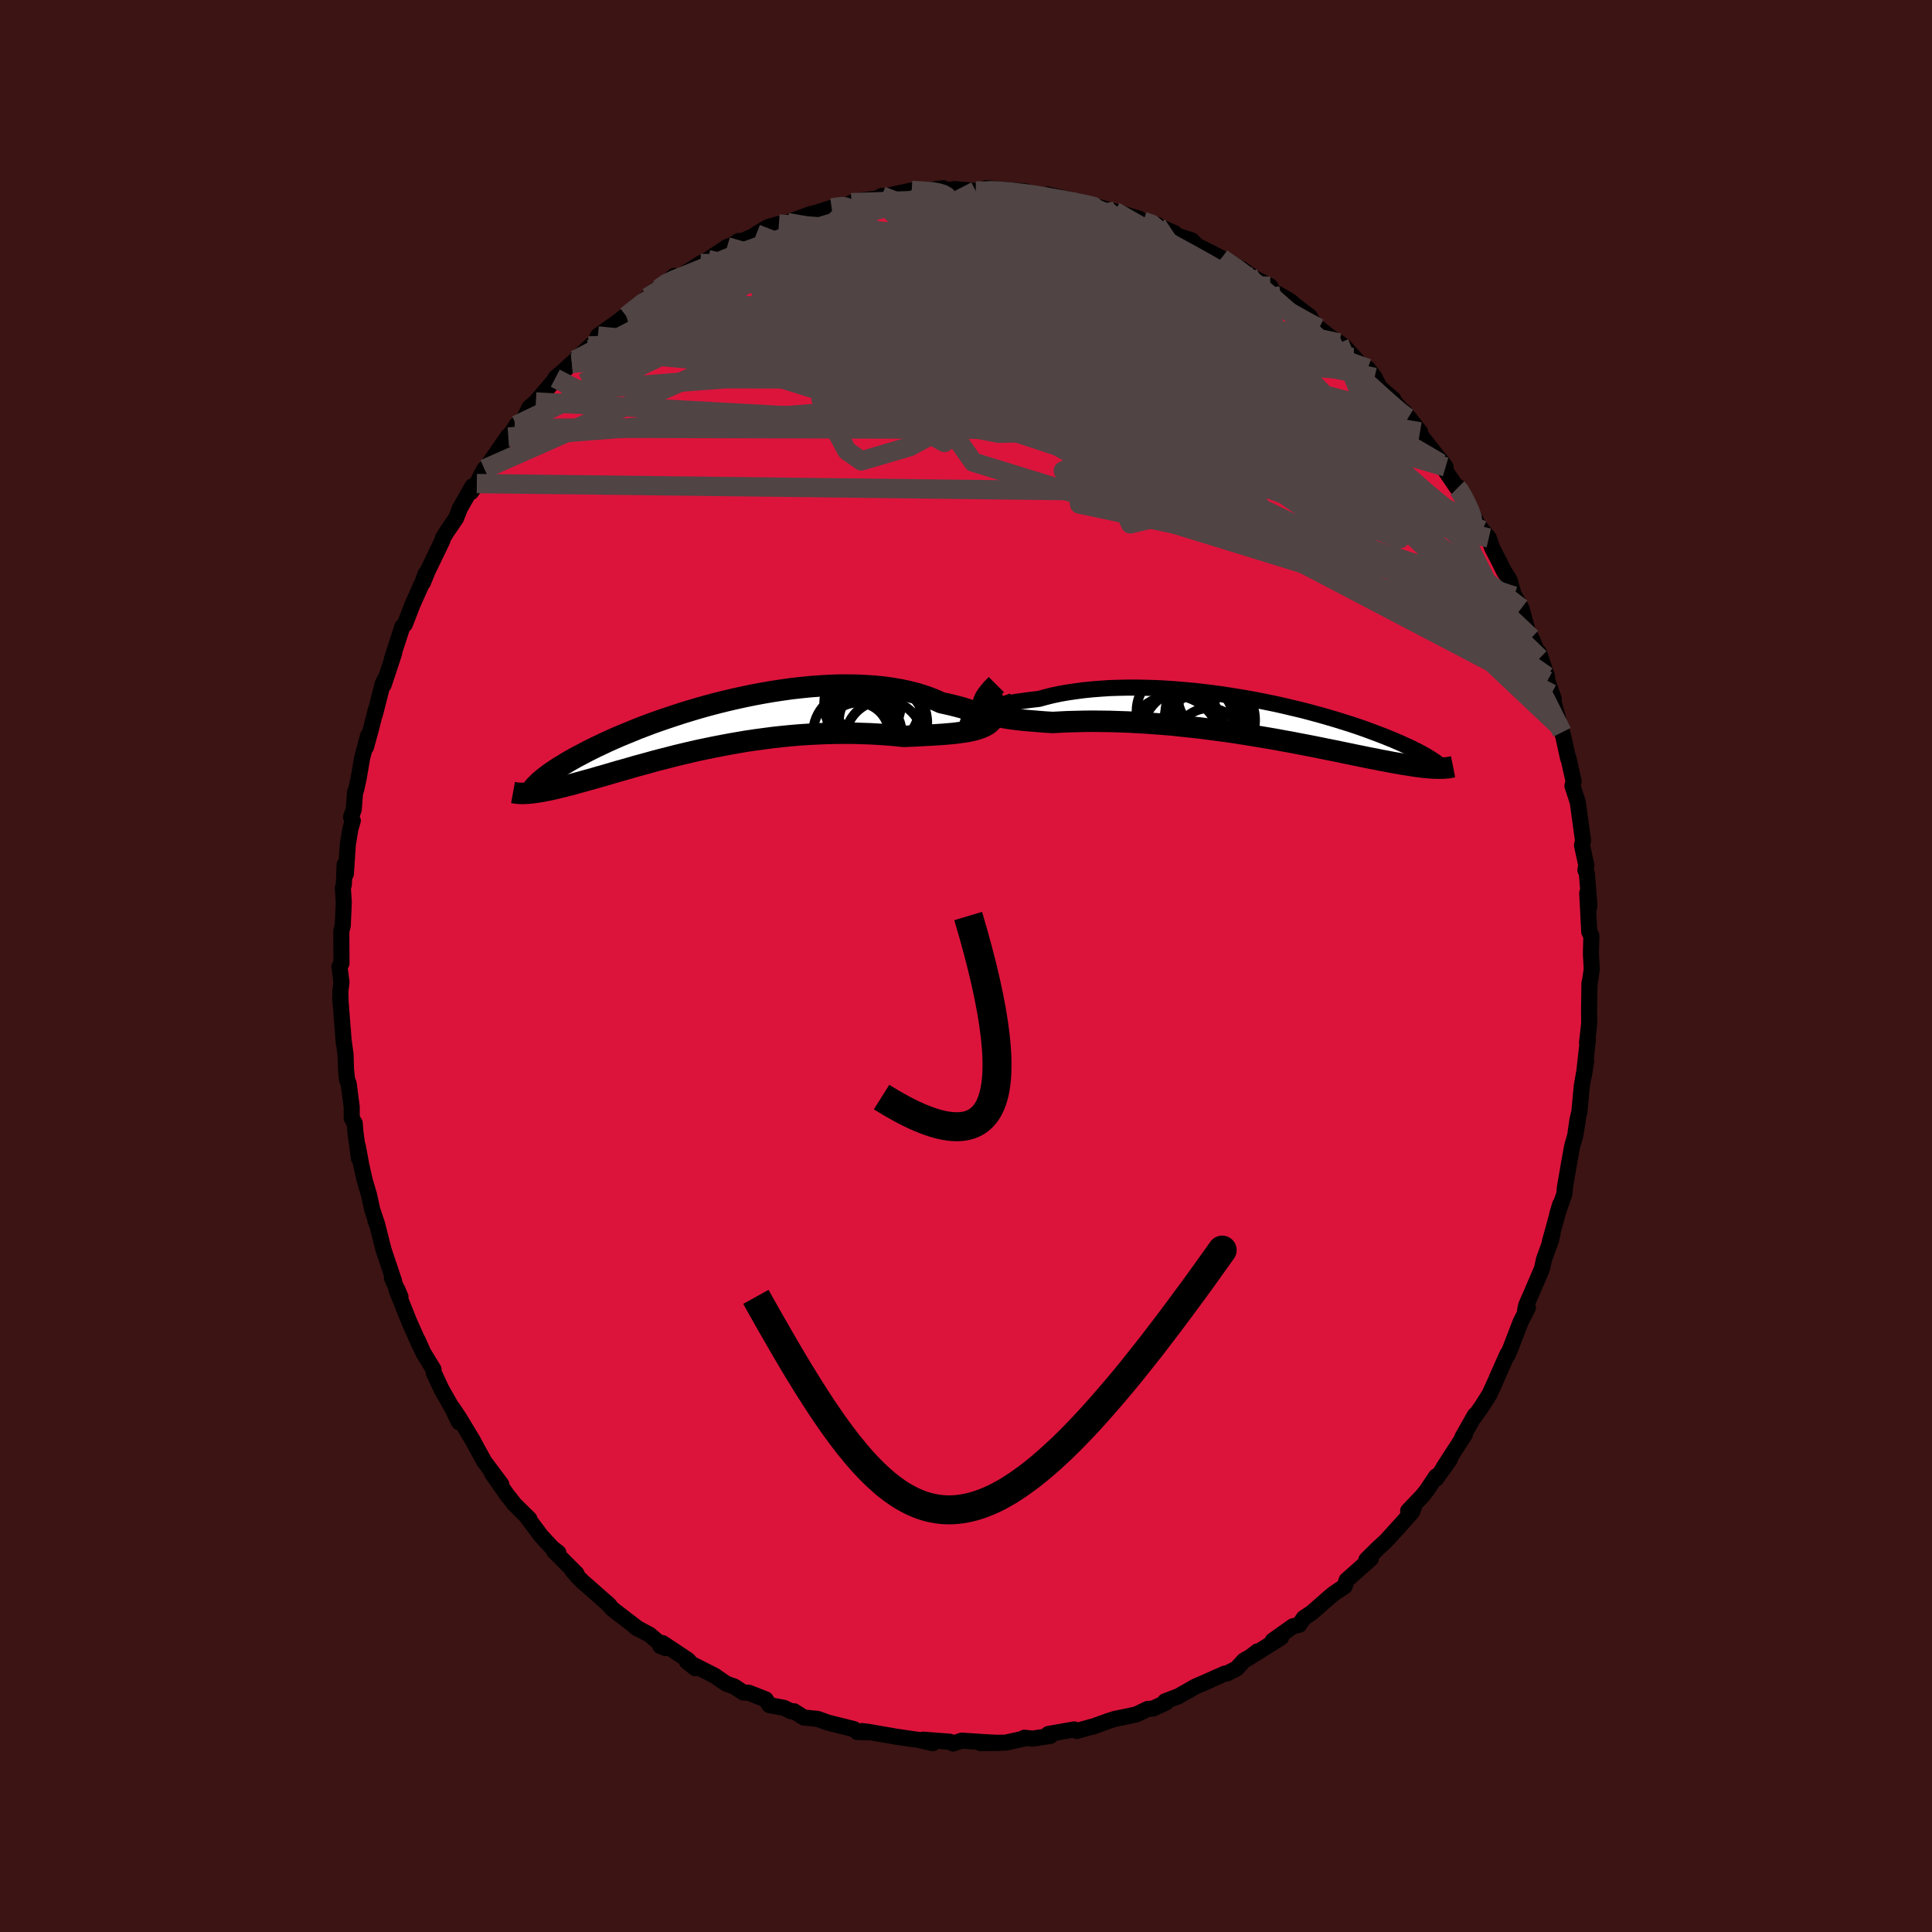 
  <svg viewBox="-100 -100 200 200" xmlns="http://www.w3.org/2000/svg" width="500" height="500" id="face-svg">
    <defs>
      <clipPath id="leftEyeClipPath">
        <polyline points="29.03,-0.59 29,-0.67 28.92,-0.77 28.8,-0.88 28.62,-1 28.41,-1.13 28.15,-1.26 27.85,-1.4 27.51,-1.53 27.13,-1.67 26.71,-1.81 26.26,-1.95 25.78,-2.08 25.26,-2.21 24.71,-2.34 24.14,-2.46 23.52,-2.74 22.86,-3 22.17,-3.24 21.43,-3.46 20.66,-3.65 19.86,-3.82 19.03,-3.96 18.17,-4.08 17.29,-4.17 16.38,-4.23 15.45,-4.28 14.51,-4.29 13.55,-4.29 12.58,-4.26 11.6,-4.2 10.62,-4.13 9.63,-4.03 8.64,-3.92 7.65,-3.78 6.66,-3.63 5.67,-3.46 4.7,-3.28 3.73,-3.08 2.77,-2.87 1.83,-2.65 0.9,-2.42 -0.01,-2.18 -0.9,-1.93 -1.78,-1.67 -2.63,-1.41 -3.46,-1.14 -4.27,-0.87 -5.06,-0.6 -5.82,-0.33 -6.56,-0.05 -7.27,0.22 -7.95,0.5 -8.61,0.77 -9.24,1.03 -9.85,1.3 -10.43,1.56 -10.98,1.82 -11.51,2.07 -12.02,2.32 -12.5,2.56 -12.95,2.8 -13.39,3.03 -13.8,3.25 -14.19,3.47 -14.57,3.69 -14.92,3.9 -15.25,4.1 -15.57,4.3 -15.87,4.5 -16.15,4.69 -16.41,4.87 -16.65,5.05 -16.88,5.22 -17.09,5.39 -17.29,5.56 -17.47,5.71 -17.63,5.87 -17.78,6.02 -17.92,6.16 -18.83,6.91 -18.65,6.9 -18.46,6.88 -18.26,6.86 -18.05,6.84 -17.83,6.81 -17.61,6.77 -17.37,6.74 -17.11,6.69 -16.85,6.64 -16.58,6.59 -16.3,6.53 -16,6.46 -15.69,6.39 -15.37,6.31 -15.03,6.23 -14.69,6.14 -14.32,6.05 -13.95,5.95 -13.56,5.84 -13.15,5.73 -12.72,5.61 -12.28,5.49 -11.82,5.36 -11.34,5.22 -10.84,5.08 -10.33,4.93 -9.79,4.77 -9.24,4.61 -8.66,4.45 -8.07,4.28 -7.45,4.1 -6.82,3.93 -6.16,3.75 -5.49,3.56 -4.79,3.38 -4.08,3.2 -3.35,3.01 -2.6,2.83 -1.83,2.65 -1.05,2.47 -0.24,2.3 0.58,2.13 1.41,1.97 2.26,1.81 3.12,1.66 3.99,1.51 4.88,1.38 5.77,1.26 6.68,1.14 7.59,1.04 8.51,0.95 9.43,0.87 10.35,0.81 11.28,0.76 12.21,0.72 13.13,0.7 14.06,0.69 14.97,0.69 15.88,0.72 16.78,0.75 17.67,0.8 18.55,0.86 19.41,0.93 20.25,1.02 20.96,0.99 21.65,0.96 22.33,0.92 22.99,0.89 23.62,0.85 24.24,0.81 24.84,0.76 25.41,0.71 25.95,0.64 26.47,0.57 26.95,0.49 27.41,0.39 27.83,0.28 28.21,0.15 28.56,0" />
      </clipPath>
      <clipPath id="rightEyeClipPath">
        <polyline points="-28.67,-1.1 -28.61,-1.13 -28.5,-1.17 -28.34,-1.22 -28.13,-1.28 -27.87,-1.35 -27.57,-1.42 -27.23,-1.5 -26.85,-1.57 -26.43,-1.65 -25.97,-1.74 -25.48,-1.82 -24.96,-1.89 -24.4,-1.97 -23.82,-2.04 -23.21,-2.11 -22.52,-2.3 -21.8,-2.48 -21.04,-2.64 -20.25,-2.78 -19.42,-2.9 -18.58,-3.01 -17.7,-3.1 -16.8,-3.17 -15.89,-3.23 -14.95,-3.26 -14.01,-3.28 -13.05,-3.28 -12.08,-3.26 -11.1,-3.23 -10.12,-3.18 -9.13,-3.11 -8.15,-3.03 -7.16,-2.94 -6.19,-2.83 -5.22,-2.71 -4.25,-2.58 -3.3,-2.43 -2.36,-2.28 -1.43,-2.12 -0.52,-1.95 0.37,-1.77 1.25,-1.59 2.1,-1.4 2.94,-1.2 3.75,-1.01 4.54,-0.81 5.31,-0.6 6.05,-0.4 6.77,-0.19 7.46,0.01 8.13,0.22 8.77,0.42 9.39,0.62 9.98,0.82 10.55,1.02 11.09,1.22 11.6,1.41 12.1,1.6 12.57,1.78 13.01,1.96 13.44,2.13 13.84,2.31 14.22,2.47 14.59,2.64 14.94,2.8 15.27,2.95 15.58,3.11 15.88,3.25 16.16,3.4 16.42,3.54 16.67,3.68 16.9,3.81 17.12,3.94 17.32,4.07 17.51,4.19 17.69,4.31 17.85,4.42 18,4.54 18.14,4.65 18.36,5.06 18.19,5.06 18,5.06 17.81,5.05 17.6,5.05 17.38,5.03 17.15,5.01 16.92,4.99 16.66,4.97 16.4,4.94 16.12,4.9 15.83,4.87 15.53,4.82 15.22,4.77 14.88,4.72 14.54,4.67 14.18,4.6 13.81,4.54 13.41,4.47 13,4.39 12.58,4.31 12.13,4.23 11.67,4.13 11.18,4.04 10.68,3.94 10.15,3.83 9.6,3.72 9.03,3.6 8.44,3.48 7.83,3.35 7.19,3.22 6.53,3.09 5.85,2.95 5.15,2.81 4.43,2.67 3.69,2.53 2.93,2.38 2.14,2.24 1.34,2.09 0.52,1.95 -0.31,1.81 -1.17,1.67 -2.04,1.53 -2.92,1.39 -3.81,1.26 -4.72,1.14 -5.64,1.02 -6.56,0.9 -7.49,0.8 -8.43,0.7 -9.37,0.6 -10.31,0.52 -11.26,0.45 -12.2,0.38 -13.13,0.33 -14.06,0.28 -14.99,0.25 -15.9,0.22 -16.8,0.21 -17.68,0.2 -18.55,0.21 -19.4,0.23 -20.22,0.25 -21.03,0.29 -21.8,0.33 -22.46,0.29 -23.11,0.24 -23.72,0.19 -24.32,0.14 -24.88,0.09 -25.42,0.03 -25.93,-0.03 -26.41,-0.1 -26.86,-0.18 -27.26,-0.26 -27.64,-0.36 -27.97,-0.46 -28.26,-0.58 -28.5,-0.71 -28.7,-0.86" />
      </clipPath>
      <filter id="fuzzy">
        <feTurbulence id="turbulence" baseFrequency="0.05" numOctaves="3" type="noise" result="noise" />
        <feDisplacementMap in="SourceGraphic" in2="noise" scale="2" />
      </filter>
      <linearGradient id="rainbowGradient" x1="0%" y1="0%" x2="100%" y2="0%">
        <stop offset="0%" style="stop-color: rgb(233, 236, 239); stop-opacity: 1" />
        <stop offset="50%" style="stop-color: rgb(255, 99, 71); stop-opacity: 1" />
        <stop offset="100%" style="stop-color: rgb(167, 133, 106); stop-opacity: 1" />
      </linearGradient>
    </defs>
    <rect x="-100" y="-100" width="100%" height="100%" fill="rgb(60, 20, 20)" />
    <polyline id="faceContour" points="64.78,0.33 64.56,1.83 64.54,1.75 64.51,3.96 64.5,4.81 64.52,5.89 64.29,7.94 64.38,7.62 63.96,11.37 64.2,9.83 63.74,12.46 63.5,15.09 63.3,15.92 63.1,17.27 63.32,16.04 63.09,17.46 62.75,18.66 62.44,20.36 61.99,22.98 61.95,23.58 61.2,25.71 61.51,24.68 60.44,28.55 60.72,27.72 60.57,28.35 59.83,30.38 59.62,31.35 58.4,34.19 57.99,35.12 57.88,35.64 58.17,35.37 57.41,36.86 56.37,39.57 56.06,40.29 56.05,40.17 55,42.53 54.86,42.87 54.2,44.32 53.36,45.65 52.63,46.67 52.69,46.48 51.38,48.79 51.64,48.5 49.41,51.96 50.09,51.08 48.65,53.09 48.66,52.84 47.71,54.27 47.24,54.86 45.77,56.4 46.37,55.99 46.18,56.5 45.18,57.64 43.5,59.49 42.56,60.36 41.45,61.46 41.91,61.35 40.73,62.4 39.4,63.58 39.2,64.21 38.08,64.96 37.66,65.31 35.76,66.97 34.97,67.49 34.49,68.2 33.85,68.35 31.76,69.83 32.62,69.51 29.79,71.29 30.18,70.95 29.45,71.51 28.78,71.89 28.01,72.73 27.03,73.23 26.77,73.26 24.55,74.25 23.79,74.57 22,75.59 20.61,76.12 20.7,76.25 19.36,76.87 18.81,76.91 17.65,77.47 16.6,77.7 16.6,77.7 15.41,77.94 14.7,78.17 13.05,78.77 13.02,78.75 11.47,79.19 11.21,79.03 8.53,79.5 8.74,79.7 6.91,79.98 6.04,79.89 6.19,79.94 4.09,80.4 1.49,80.44 3.43,80.43 1.5,80.32 -0.44,80.19 -1.34,80.49 -1.7,80.3 -4.43,80.09 -3.44,80.45 -4.87,80.12 -5.46,80.04 -6.81,79.84 -7.06,79.81 -10.11,79.28 -10.77,79.2 -10.16,79.33 -11.27,79.29 -11.59,79 -14.34,78.31 -15.36,77.94 -16.79,77.8 -17.8,77.15 -18.12,77.15 -18.86,76.79 -20.34,76.52 -20.74,75.92 -22.49,75.23 -23.05,75.21 -23.98,74.59 -24.76,74.32 -25.28,73.98 -26.03,73.46 -28.89,72.01 -28.02,72.69 -28.8,71.83 -31.42,70.09 -31.65,70.39 -31.12,70.61 -32.75,69.23 -34.22,68.44 -33.88,68.65 -36.58,66.58 -37.17,65.93 -36.92,66.17 -38.92,64.4 -39.69,63.73 -40.2,63.21 -40.75,62.59 -40.32,62.91 -42.64,60.58 -42.2,60.73 -42.84,60.24 -43.97,59.01 -45.61,56.83 -45.19,57.26 -46.76,55.7 -47.18,55.15 -47.43,54.86 -49.08,52.5 -48.11,53.65 -49.88,51.28 -50.66,49.86 -51.06,49.11 -52.44,46.82 -53.13,45.78 -52.48,47.23 -53.2,45.75 -54.2,43.99 -54.33,43.75 -55.1,42.1 -55.12,41.77 -56.19,40.01 -56.76,38.73 -56.57,39.22 -57.65,36.79 -58.96,33.51 -58.87,33.47 -58.54,34.25 -59.43,32.29 -59.2,32.64 -60.29,29.39 -60.93,26.86 -61.12,26.4 -60.95,26.76 -61.46,25.25 -61.79,23.73 -62.23,22.24 -62.58,20.71 -62.96,18.64 -62.84,19.93 -63.21,17.17 -63.28,16.27 -63.59,15.77 -63.59,14.61 -63.91,12.16 -64.07,11.77 -64.18,10.72 -64.23,9.17 -64.46,7.45 -64.4,8.06 -64.78,3.25 -64.73,4.02 -64.77,2.62 -64.65,1.69 -64.86,0.07 -64.65,-0.28 -64.67,-3.61 -64.52,-4.16 -64.41,-6.6 -64.51,-8.06 -64.4,-8.45 -64.33,-10.48 -64.2,-9.52 -63.99,-12.6 -63.73,-14.18 -63.48,-15.05 -63.66,-15.42 -63.38,-16.2 -63.24,-18.02 -63.14,-18.21 -62.87,-19.44 -62.51,-21.55 -61.9,-23.84 -62.12,-22.65 -61.61,-24.49 -61.11,-26.47 -61.19,-26.04 -60.38,-29.23 -60.02,-29.93 -60.29,-29.09 -59.21,-32.34 -59.43,-31.79 -58.35,-35.13 -58.09,-35.37 -57.36,-37.26 -57.13,-37.8 -56.25,-39.76 -55.95,-40.58 -56.22,-39.69 -55.73,-40.89 -54.2,-44.06 -54.16,-44.28 -53.74,-44.96 -52.79,-46.36 -52.38,-47.4 -51.1,-49.65 -51.23,-49.07 -50.64,-49.94 -49.85,-51.45 -50.2,-50.81 -47.4,-54.85 -47.38,-54.76 -46.72,-55.69 -46.55,-55.99 -45.77,-56.65 -45.17,-57.84 -44.53,-58.39 -43.66,-59.4 -42.12,-61.21 -42.52,-60.85 -42.15,-61.14 -40.8,-62.39 -39.13,-63.81 -40.44,-62.74 -38.28,-64.74 -38.11,-65.22 -36.12,-66.64 -34.41,-67.97 -35.17,-67.28 -32.95,-69.21 -32.39,-69.77 -31.8,-70.1 -30.98,-70.76 -30.21,-71.43 -30.41,-70.81 -29.27,-71.59 -27.47,-72.73 -26.71,-73.12 -24.72,-74.44 -24.2,-74.64 -23.54,-75.05 -23.63,-74.84 -21.96,-75.57 -21.7,-75.78 -20.5,-76.49 -19.37,-76.81 -18.5,-76.96 -16.03,-77.86 -16.92,-77.47 -15.56,-77.96 -13.91,-78.48 -13.52,-78.49 -11.82,-78.92 -11.87,-79.02 -10.74,-79.26 -9.18,-79.45 -8.72,-79.72 -8.18,-79.73 -5.62,-80.28 -3.85,-80.21 -5.33,-80.12 -2.37,-80.52 -2.57,-80.21 -1.18,-80.43 1.01,-80.23 2.67,-80.13 1.66,-80.38 2.13,-80.52 4.53,-80.32 6.19,-80.18 6.47,-80.04 6.29,-80.1 8.05,-79.69 8.4,-79.87 10.6,-79.36 11.61,-78.95 12.76,-78.75 13.27,-78.58 12.95,-78.79 14.4,-78.37 15.39,-78.12 17.94,-77.35 18.34,-77.09 19.77,-76.72 19.74,-76.66 21.6,-75.86 21.73,-75.64 23.36,-75.12 24.2,-74.29 24.31,-74.37 26.45,-73.28 25.72,-73.62 28.57,-72.13 29.22,-71.67 30.55,-70.73 29.6,-71.33 31.48,-70.37 31.8,-69.82 32.62,-69.39 33.7,-68.72 33.19,-69.06 35.57,-67.25 36.1,-66.37 37.6,-65.18 38.64,-64.5 39.15,-64.13 40.17,-63.01 41.51,-61.56 41.59,-61.86 42.3,-60.93 42.82,-59.88 44.24,-58.68 43.82,-59 45.65,-56.92 45.38,-57.37 47.01,-55.27 47,-55.3 47.01,-55.01 49.65,-51.66 49.08,-52.42 49.11,-52.03 50.86,-49.46 50.89,-49.63 51.51,-48.75 52.3,-47.15 52.94,-45.76 53.44,-45.11 54.12,-44.31 54.45,-43.31 55.18,-41.9 55.69,-40.87 56.26,-39.98 56.74,-38.29 56.58,-38.64 57.5,-37.04 58.2,-34.46 58.53,-33.97 59.4,-31.87 59.3,-32.48 60.14,-30 60.18,-29.52 60.84,-27.67 60.6,-28.18 61.53,-24.71 61.71,-24.2 61.84,-23.73 62.33,-21.49 62.35,-21.57 62.9,-19.12 62.78,-18.64 63.28,-17.12 63.35,-16.82 63.78,-13.67 63.88,-12.99 63.77,-12.49 64.22,-10.42 64.12,-9.93 64.27,-9.63 64.53,-6.34 64.51,-6.08 64.31,-7.55 64.52,-3.54 64.74,-3.12 64.69,-1.25 64.78,0.33 64.56,1.83" fill="rgb(220, 20, 60)" stroke="black" stroke-width="1.667" stroke-linejoin="round" filter="url(#fuzzy)" />
    <g transform="translate(30.77 -25.54)">
      <polyline id="rightCountour" points="-28.67,-1.1 -28.61,-1.13 -28.5,-1.17 -28.34,-1.22 -28.13,-1.28 -27.87,-1.35 -27.57,-1.42 -27.23,-1.5 -26.85,-1.57 -26.43,-1.65 -25.97,-1.74 -25.48,-1.82 -24.96,-1.89 -24.4,-1.97 -23.82,-2.04 -23.21,-2.11 -22.52,-2.3 -21.8,-2.48 -21.04,-2.64 -20.25,-2.78 -19.42,-2.9 -18.58,-3.01 -17.7,-3.1 -16.8,-3.17 -15.89,-3.23 -14.95,-3.26 -14.01,-3.28 -13.05,-3.28 -12.08,-3.26 -11.1,-3.23 -10.12,-3.18 -9.13,-3.11 -8.15,-3.03 -7.16,-2.94 -6.19,-2.83 -5.22,-2.71 -4.25,-2.58 -3.3,-2.43 -2.36,-2.28 -1.43,-2.12 -0.52,-1.95 0.37,-1.77 1.25,-1.59 2.1,-1.4 2.94,-1.2 3.75,-1.01 4.54,-0.81 5.31,-0.6 6.05,-0.4 6.77,-0.19 7.46,0.01 8.13,0.22 8.77,0.42 9.39,0.62 9.98,0.82 10.55,1.02 11.09,1.22 11.6,1.41 12.1,1.6 12.57,1.78 13.01,1.96 13.44,2.13 13.84,2.31 14.22,2.47 14.59,2.64 14.94,2.8 15.27,2.95 15.58,3.11 15.88,3.25 16.16,3.4 16.42,3.54 16.67,3.68 16.9,3.81 17.12,3.94 17.32,4.07 17.51,4.19 17.69,4.31 17.85,4.42 18,4.54 18.14,4.65 18.36,5.06 18.19,5.06 18,5.06 17.81,5.05 17.6,5.05 17.38,5.03 17.15,5.01 16.92,4.99 16.66,4.97 16.4,4.94 16.12,4.9 15.83,4.87 15.53,4.82 15.22,4.77 14.88,4.72 14.54,4.67 14.18,4.6 13.81,4.54 13.41,4.47 13,4.39 12.58,4.31 12.13,4.23 11.67,4.13 11.18,4.04 10.68,3.94 10.15,3.83 9.6,3.72 9.03,3.6 8.44,3.48 7.83,3.35 7.19,3.22 6.53,3.09 5.85,2.95 5.15,2.81 4.43,2.67 3.69,2.53 2.93,2.38 2.14,2.24 1.34,2.09 0.52,1.95 -0.31,1.81 -1.17,1.67 -2.04,1.53 -2.92,1.39 -3.81,1.26 -4.72,1.14 -5.64,1.02 -6.56,0.9 -7.49,0.8 -8.43,0.7 -9.37,0.6 -10.31,0.52 -11.26,0.45 -12.2,0.38 -13.13,0.33 -14.06,0.28 -14.99,0.25 -15.9,0.22 -16.8,0.21 -17.68,0.2 -18.55,0.21 -19.4,0.23 -20.22,0.25 -21.03,0.29 -21.8,0.33 -22.46,0.29 -23.11,0.24 -23.72,0.19 -24.32,0.14 -24.88,0.09 -25.42,0.03 -25.93,-0.03 -26.41,-0.1 -26.86,-0.18 -27.26,-0.26 -27.64,-0.36 -27.97,-0.46 -28.26,-0.58 -28.5,-0.71 -28.7,-0.86" fill="white" stroke="white" stroke-width="0" stroke-linejoin="round" filter="url(#fuzzy)" />
    </g>
    <g transform="translate(-26.69 -24.79)">
      <polyline id="leftCountour" points="29.03,-0.59 29,-0.67 28.92,-0.77 28.8,-0.88 28.62,-1 28.41,-1.13 28.15,-1.26 27.85,-1.4 27.51,-1.53 27.13,-1.67 26.71,-1.81 26.26,-1.95 25.78,-2.08 25.26,-2.21 24.71,-2.34 24.14,-2.46 23.52,-2.74 22.86,-3 22.17,-3.24 21.43,-3.46 20.66,-3.65 19.86,-3.82 19.03,-3.96 18.17,-4.08 17.29,-4.17 16.38,-4.23 15.45,-4.28 14.51,-4.29 13.55,-4.29 12.58,-4.26 11.6,-4.2 10.62,-4.13 9.63,-4.03 8.64,-3.92 7.65,-3.78 6.66,-3.63 5.67,-3.46 4.7,-3.28 3.73,-3.08 2.77,-2.87 1.83,-2.65 0.9,-2.42 -0.01,-2.18 -0.9,-1.93 -1.78,-1.67 -2.63,-1.41 -3.46,-1.14 -4.27,-0.87 -5.06,-0.6 -5.82,-0.33 -6.56,-0.05 -7.27,0.22 -7.95,0.5 -8.61,0.77 -9.24,1.03 -9.85,1.3 -10.43,1.56 -10.98,1.82 -11.51,2.07 -12.02,2.32 -12.5,2.56 -12.95,2.8 -13.39,3.03 -13.8,3.25 -14.19,3.47 -14.57,3.69 -14.92,3.9 -15.25,4.1 -15.57,4.3 -15.87,4.5 -16.15,4.69 -16.41,4.87 -16.65,5.05 -16.88,5.22 -17.09,5.39 -17.29,5.56 -17.47,5.71 -17.63,5.87 -17.78,6.02 -17.92,6.16 -18.83,6.91 -18.65,6.9 -18.46,6.88 -18.26,6.86 -18.05,6.84 -17.83,6.81 -17.61,6.77 -17.37,6.74 -17.11,6.69 -16.85,6.64 -16.58,6.59 -16.3,6.53 -16,6.46 -15.69,6.39 -15.37,6.31 -15.03,6.23 -14.69,6.14 -14.32,6.05 -13.95,5.95 -13.56,5.84 -13.15,5.73 -12.72,5.61 -12.28,5.49 -11.82,5.36 -11.34,5.22 -10.84,5.08 -10.33,4.93 -9.79,4.77 -9.24,4.61 -8.66,4.45 -8.07,4.28 -7.45,4.1 -6.82,3.93 -6.16,3.75 -5.49,3.56 -4.79,3.38 -4.08,3.2 -3.35,3.01 -2.6,2.83 -1.83,2.65 -1.05,2.47 -0.24,2.3 0.58,2.13 1.41,1.97 2.26,1.81 3.12,1.66 3.99,1.51 4.88,1.38 5.77,1.26 6.68,1.14 7.59,1.04 8.51,0.95 9.43,0.87 10.35,0.81 11.28,0.76 12.21,0.72 13.13,0.7 14.06,0.69 14.97,0.69 15.88,0.72 16.78,0.75 17.67,0.8 18.55,0.86 19.41,0.93 20.25,1.02 20.96,0.99 21.65,0.96 22.33,0.92 22.99,0.89 23.62,0.85 24.24,0.81 24.84,0.76 25.41,0.71 25.95,0.64 26.47,0.57 26.95,0.49 27.41,0.39 27.83,0.28 28.21,0.15 28.56,0" fill="white" stroke="white" stroke-width="0" stroke-linejoin="round" filter="url(#fuzzy)" />
    </g>
    <g transform="translate(30.77 -25.54)">
      <polyline id="rightUpper" points="-25.94,-1.88 -26.51,-1.68 -27.02,-1.51 -27.45,-1.38 -27.82,-1.27 -28.11,-1.19 -28.35,-1.14 -28.52,-1.1 -28.63,-1.08 -28.68,-1.09 -28.67,-1.1 -28.61,-1.13 -28.5,-1.17 -28.34,-1.22 -28.13,-1.28 -27.87,-1.35 -27.57,-1.42 -27.23,-1.5 -26.85,-1.57 -26.43,-1.65 -25.97,-1.74 -25.48,-1.82 -24.96,-1.89 -24.4,-1.97 -23.82,-2.04 -23.21,-2.11 -22.52,-2.3 -21.8,-2.48 -21.04,-2.64 -20.25,-2.78 -19.42,-2.9 -18.58,-3.01 -17.7,-3.1 -16.8,-3.17 -15.89,-3.23 -14.95,-3.26 -14.01,-3.28 -13.05,-3.28 -12.08,-3.26 -11.1,-3.23 -10.12,-3.18 -9.13,-3.11 -8.15,-3.03 -7.16,-2.94 -6.19,-2.83 -5.22,-2.71 -4.25,-2.58 -3.3,-2.43 -2.36,-2.28 -1.43,-2.12 -0.52,-1.95 0.37,-1.77 1.25,-1.59 2.1,-1.4 2.94,-1.2 3.75,-1.01 4.54,-0.81 5.31,-0.6 6.05,-0.4 6.77,-0.19 7.46,0.01 8.13,0.22 8.77,0.42 9.39,0.62 9.98,0.82 10.55,1.02 11.09,1.22 11.6,1.41 12.1,1.6 12.57,1.78 13.01,1.96 13.44,2.13 13.84,2.31 14.22,2.47 14.59,2.64 14.94,2.8 15.27,2.95 15.58,3.11 15.88,3.25 16.16,3.4 16.42,3.54 16.67,3.68 16.9,3.81 17.12,3.94 17.32,4.07 17.51,4.19 17.69,4.31 17.85,4.42 18,4.54 18.14,4.65 18.27,4.75 18.38,4.86 18.49,4.96 18.58,5.05 18.67,5.15 18.74,5.24 18.81,5.33 18.87,5.42 18.92,5.5 18.96,5.59" fill="none" stroke="black" stroke-width="1.667" stroke-linejoin="round" filter="url(#fuzzy)" />
      <polyline id="rightLower" points="-27.63,-3.59 -28.03,-3.19 -28.35,-2.81 -28.61,-2.48 -28.8,-2.17 -28.92,-1.89 -28.99,-1.64 -29,-1.41 -28.95,-1.21 -28.85,-1.03 -28.7,-0.86 -28.5,-0.71 -28.26,-0.58 -27.97,-0.46 -27.64,-0.36 -27.26,-0.26 -26.86,-0.18 -26.41,-0.1 -25.93,-0.03 -25.42,0.03 -24.88,0.09 -24.32,0.14 -23.72,0.19 -23.11,0.24 -22.46,0.29 -21.8,0.33 -21.03,0.29 -20.22,0.25 -19.4,0.23 -18.55,0.21 -17.68,0.2 -16.8,0.21 -15.9,0.22 -14.99,0.25 -14.06,0.28 -13.13,0.33 -12.2,0.38 -11.26,0.45 -10.31,0.52 -9.37,0.6 -8.43,0.7 -7.49,0.8 -6.56,0.9 -5.64,1.02 -4.72,1.14 -3.81,1.26 -2.92,1.39 -2.04,1.53 -1.17,1.67 -0.31,1.81 0.52,1.95 1.34,2.09 2.14,2.24 2.93,2.38 3.69,2.53 4.43,2.67 5.15,2.81 5.85,2.95 6.53,3.09 7.19,3.22 7.83,3.35 8.44,3.48 9.03,3.6 9.6,3.72 10.15,3.83 10.68,3.94 11.18,4.04 11.67,4.13 12.13,4.23 12.58,4.31 13,4.39 13.41,4.47 13.81,4.54 14.18,4.6 14.54,4.67 14.88,4.72 15.22,4.77 15.53,4.82 15.83,4.87 16.12,4.9 16.4,4.94 16.66,4.97 16.92,4.99 17.15,5.01 17.38,5.03 17.6,5.05 17.81,5.05 18,5.06 18.19,5.06 18.36,5.06 18.53,5.06 18.68,5.05 18.83,5.04 18.97,5.03 19.1,5.02 19.23,5 19.34,4.98 19.45,4.96 19.55,4.93 19.65,4.91" fill="none" stroke="black" stroke-width="2.222" stroke-linejoin="round" filter="url(#fuzzy)" />
      <circle r="4.49" cx="-5.822" cy="1.529" stroke="black" fill="none" stroke-width="1.0" filter="url(#fuzzy)" clip-path="url(#rightEyeClipPath)" /><circle r="4.09" cx="-9.027" cy="-0.866" stroke="black" fill="none" stroke-width="1.0" filter="url(#fuzzy)" clip-path="url(#rightEyeClipPath)" /><circle r="3.438" cx="-5.797" cy="-1.671" stroke="black" fill="none" stroke-width="1.0" filter="url(#fuzzy)" clip-path="url(#rightEyeClipPath)" /><circle r="3.188" cx="-6.352" cy="-0.231" stroke="black" fill="none" stroke-width="1.0" filter="url(#fuzzy)" clip-path="url(#rightEyeClipPath)" /><circle r="4.21" cx="-8.237" cy="1.289" stroke="black" fill="none" stroke-width="1.0" filter="url(#fuzzy)" clip-path="url(#rightEyeClipPath)" /><circle r="3.774" cx="-5.057" cy="-2.331" stroke="black" fill="none" stroke-width="1.0" filter="url(#fuzzy)" clip-path="url(#rightEyeClipPath)" /><circle r="4.852" cx="-9.312" cy="2.389" stroke="black" fill="none" stroke-width="1.0" filter="url(#fuzzy)" clip-path="url(#rightEyeClipPath)" /><circle r="3.946" cx="-6.197" cy="-0.661" stroke="black" fill="none" stroke-width="1.0" filter="url(#fuzzy)" clip-path="url(#rightEyeClipPath)" /><circle r="4.688" cx="-5.532" cy="0.079" stroke="black" fill="none" stroke-width="1.0" filter="url(#fuzzy)" clip-path="url(#rightEyeClipPath)" /><circle r="3.454" cx="-5.627" cy="2.304" stroke="black" fill="none" stroke-width="1.0" filter="url(#fuzzy)" clip-path="url(#rightEyeClipPath)" />
      </g>
    <g transform="translate(-26.69 -24.79)">
      <polyline id="leftUpper" points="26.24,-1.09 26.8,-0.89 27.28,-0.72 27.71,-0.6 28.07,-0.52 28.37,-0.46 28.62,-0.44 28.8,-0.45 28.93,-0.47 29.01,-0.52 29.03,-0.59 29,-0.67 28.92,-0.77 28.8,-0.88 28.62,-1 28.41,-1.13 28.15,-1.26 27.85,-1.4 27.51,-1.53 27.13,-1.67 26.71,-1.81 26.26,-1.95 25.78,-2.08 25.26,-2.21 24.71,-2.34 24.14,-2.46 23.52,-2.74 22.86,-3 22.17,-3.24 21.43,-3.46 20.66,-3.65 19.86,-3.82 19.03,-3.96 18.17,-4.08 17.29,-4.17 16.38,-4.23 15.45,-4.28 14.51,-4.29 13.55,-4.29 12.58,-4.26 11.6,-4.2 10.62,-4.13 9.63,-4.03 8.64,-3.92 7.65,-3.78 6.66,-3.63 5.67,-3.46 4.7,-3.28 3.73,-3.08 2.77,-2.87 1.83,-2.65 0.9,-2.42 -0.01,-2.18 -0.9,-1.93 -1.78,-1.67 -2.63,-1.41 -3.46,-1.14 -4.27,-0.87 -5.06,-0.6 -5.82,-0.33 -6.56,-0.05 -7.27,0.22 -7.95,0.5 -8.61,0.77 -9.24,1.03 -9.85,1.3 -10.43,1.56 -10.98,1.82 -11.51,2.07 -12.02,2.32 -12.5,2.56 -12.95,2.8 -13.39,3.03 -13.8,3.25 -14.19,3.47 -14.57,3.69 -14.92,3.9 -15.25,4.1 -15.57,4.3 -15.87,4.5 -16.15,4.69 -16.41,4.87 -16.65,5.05 -16.88,5.22 -17.09,5.39 -17.29,5.56 -17.47,5.71 -17.63,5.87 -17.78,6.02 -17.92,6.16 -18.04,6.3 -18.15,6.44 -18.25,6.57 -18.34,6.7 -18.41,6.83 -18.48,6.95 -18.53,7.06 -18.57,7.18 -18.61,7.29 -18.63,7.39" fill="none" stroke="black" stroke-width="2.222" stroke-linejoin="round" filter="url(#fuzzy)" />
      <polyline id="leftLower" points="29.4,-2.98 29.57,-2.52 29.67,-2.1 29.71,-1.73 29.7,-1.39 29.63,-1.08 29.51,-0.81 29.34,-0.57 29.12,-0.35 28.86,-0.16 28.56,0 28.21,0.15 27.83,0.28 27.41,0.39 26.95,0.49 26.47,0.57 25.95,0.64 25.41,0.71 24.84,0.76 24.24,0.81 23.62,0.85 22.99,0.89 22.33,0.92 21.65,0.96 20.96,0.99 20.25,1.02 19.41,0.93 18.55,0.86 17.67,0.8 16.78,0.75 15.88,0.72 14.97,0.69 14.06,0.69 13.13,0.7 12.21,0.72 11.28,0.76 10.35,0.81 9.43,0.87 8.51,0.95 7.59,1.04 6.68,1.14 5.77,1.26 4.88,1.38 3.99,1.51 3.12,1.66 2.26,1.81 1.41,1.97 0.58,2.13 -0.24,2.3 -1.05,2.47 -1.83,2.65 -2.6,2.83 -3.35,3.01 -4.08,3.2 -4.79,3.38 -5.49,3.56 -6.16,3.75 -6.82,3.93 -7.45,4.1 -8.07,4.28 -8.66,4.45 -9.24,4.61 -9.79,4.77 -10.33,4.93 -10.84,5.08 -11.34,5.22 -11.82,5.36 -12.28,5.49 -12.72,5.61 -13.15,5.73 -13.56,5.84 -13.95,5.95 -14.32,6.05 -14.69,6.14 -15.03,6.23 -15.37,6.31 -15.69,6.39 -16,6.46 -16.3,6.53 -16.58,6.59 -16.85,6.64 -17.11,6.69 -17.37,6.74 -17.61,6.77 -17.83,6.81 -18.05,6.84 -18.26,6.86 -18.46,6.88 -18.65,6.9 -18.83,6.91 -19,6.92 -19.17,6.92 -19.32,6.92 -19.47,6.92 -19.61,6.91 -19.74,6.9 -19.87,6.89 -19.98,6.87 -20.09,6.85 -20.2,6.83" fill="none" stroke="black" stroke-width="2.222" stroke-linejoin="round" filter="url(#fuzzy)" />
      <circle r="3.934" cx="16.117" cy="0.784" stroke="black" fill="none" stroke-width="1.0" filter="url(#fuzzy)" clip-path="url(#leftEyeClipPath)" /><circle r="4.968" cx="16.977" cy="-2.381" stroke="black" fill="none" stroke-width="1.0" filter="url(#fuzzy)" clip-path="url(#leftEyeClipPath)" /><circle r="3.268" cx="15.457" cy="0.794" stroke="black" fill="none" stroke-width="1.0" filter="url(#fuzzy)" clip-path="url(#leftEyeClipPath)" /><circle r="4.978" cx="17.552" cy="0.329" stroke="black" fill="none" stroke-width="1.0" filter="url(#fuzzy)" clip-path="url(#leftEyeClipPath)" /><circle r="4.238" cx="15.092" cy="0.709" stroke="black" fill="none" stroke-width="1.0" filter="url(#fuzzy)" clip-path="url(#leftEyeClipPath)" /><circle r="4.382" cx="17.822" cy="-0.696" stroke="black" fill="none" stroke-width="1.0" filter="url(#fuzzy)" clip-path="url(#leftEyeClipPath)" /><circle r="4.58" cx="18.102" cy="-0.391" stroke="black" fill="none" stroke-width="1.0" filter="url(#fuzzy)" clip-path="url(#leftEyeClipPath)" /><circle r="3.496" cx="15.942" cy="-0.666" stroke="black" fill="none" stroke-width="1.0" filter="url(#fuzzy)" clip-path="url(#leftEyeClipPath)" /><circle r="3.342" cx="16.587" cy="-2.106" stroke="black" fill="none" stroke-width="1.0" filter="url(#fuzzy)" clip-path="url(#leftEyeClipPath)" /><circle r="4.04" cx="18.212" cy="1.339" stroke="black" fill="none" stroke-width="1.0" filter="url(#fuzzy)" clip-path="url(#leftEyeClipPath)" />
    </g>
    <g id="hairs">
      <polyline points="26.45,-73.28 26.84,-72.99 28.13,-72.11 29.5,-71.08 30.81,-70.02 32.09,-68.92 33.41,-67.76 34.78,-66.54 36.18,-65.28 37.61,-63.98 39.04,-62.67 40.45,-61.37 41.81,-60.11 43.05,-58.98 44.1,-58.05 44.9,-57.37 45.46,-56.93 45.77,-56.74" fill="none" stroke="rgb(80, 68, 68)" stroke-width="2" stroke-linejoin="round" filter="url(#fuzzy)" /><polyline points="26.45,-73.28 26.65,-73.09 27.36,-72.51 27.76,-71.95 27.71,-71.51 27.26,-71.14 26.47,-70.81 25.35,-70.47 23.88,-70.1 22.05,-69.7 19.85,-69.26 17.28,-68.79 14.3,-68.32 10.89,-67.89 6.99,-67.52 2.55,-67.2 -2.47,-66.92 -8.11,-66.66 -14.4,-66.43 -21.35,-66.21 -29.14,-65.89" fill="none" stroke="rgb(80, 68, 68)" stroke-width="2" stroke-linejoin="round" filter="url(#fuzzy)" /><polyline points="-31.8,-70.1 -31,-70.66 -30.15,-71.06 -29.07,-71.49 -27.69,-72.05 -26.08,-72.72 -24.35,-73.42 -22.6,-74.09 -20.88,-74.71 -19.22,-75.27 -17.59,-75.78 -15.97,-76.28 -14.35,-76.77 -12.73,-77.25 -11.14,-77.71 -9.62,-78.15 -8.21,-78.54 -6.94,-78.89 -5.82,-79.2 -4.88,-79.47 -4.2,-79.7 -3.83,-79.91 -3.78,-80.09 -4.07,-80.2" fill="none" stroke="rgb(80, 68, 68)" stroke-width="2" stroke-linejoin="round" filter="url(#fuzzy)" /><polyline points="-13.91,-78.48 -13.33,-78.56 -12.79,-78.62 -12.47,-78.57 -12.4,-78.36 -12.6,-77.98 -13.1,-77.4 -13.93,-76.63 -15.18,-75.62 -16.91,-74.37 -19.19,-72.85 -22.03,-71.05 -25.44,-68.93 -29.47,-66.46 -34.16,-63.59 -39.58,-60.35" fill="none" stroke="rgb(80, 68, 68)" stroke-width="2" stroke-linejoin="round" filter="url(#fuzzy)" /><polyline points="-32.95,-69.21 -32.2,-69.69 -31.01,-70.13 -29.45,-70.55 -27.54,-70.93 -25.24,-71.33 -22.55,-71.8 -19.54,-72.34 -16.29,-72.92 -12.92,-73.48 -9.49,-73.99 -6.03,-74.43 -2.54,-74.83 0.99,-75.22 4.55,-75.62 8.12,-76.04 11.67,-76.44 15.16,-76.78" fill="none" stroke="rgb(80, 68, 68)" stroke-width="2" stroke-linejoin="round" filter="url(#fuzzy)" /><polyline points="1.01,-80.23 1.91,-80.22 2.51,-80.26 3.43,-80.23 4.59,-80.13 5.79,-79.99 6.93,-79.83 8.02,-79.66 9.06,-79.47 10.06,-79.29 10.98,-79.11 11.77,-78.95 12.39,-78.82 12.84,-78.72 13.11,-78.65 13.21,-78.62 13.12,-78.62 12.78,-78.67 12.15,-78.78 11.22,-78.95 10.04,-79.18 8.65,-79.47 6.97,-79.84" fill="none" stroke="rgb(80, 68, 68)" stroke-width="2" stroke-linejoin="round" filter="url(#fuzzy)" /><polyline points="50.86,-49.46 51.07,-49.25 51.47,-48.56 51.88,-47.74 52.2,-47.03 52.39,-46.49 52.42,-46.13 52.29,-45.94 52,-45.93 51.52,-46.12 50.84,-46.52 49.95,-47.15 48.85,-48.02 47.5,-49.15 45.88,-50.58 43.96,-52.35 41.72,-54.5 39.15,-57.05 36.26,-60 33.04,-63.35 29.47,-67.13 25.56,-71.35" fill="none" stroke="rgb(80, 68, 68)" stroke-width="2" stroke-linejoin="round" filter="url(#fuzzy)" /><polyline points="11.61,-78.95 12.54,-78.72 13.39,-78.41 14.48,-77.95 15.9,-77.31 17.59,-76.54 19.42,-75.66 21.28,-74.72 23.1,-73.76 24.86,-72.78 26.56,-71.8 28.22,-70.82 29.8,-69.88 31.3,-68.99 32.68,-68.18 33.92,-67.46 34.98,-66.86 35.82,-66.41 36.39,-66.1 36.56,-66.02" fill="none" stroke="rgb(80, 68, 68)" stroke-width="2" stroke-linejoin="round" filter="url(#fuzzy)" /><polyline points="18.34,-77.09 19.22,-76.78 19.63,-76.43 19.75,-76 19.54,-75.52 18.93,-74.99 17.89,-74.44 16.41,-73.86 14.49,-73.26 12.1,-72.63 9.2,-71.98 5.72,-71.29 1.58,-70.58 -3.25,-69.83 -8.8,-69.02 -15.06,-68.12 -22.11,-67.08 -29.98,-65.88" fill="none" stroke="rgb(80, 68, 68)" stroke-width="2" stroke-linejoin="round" filter="url(#fuzzy)" /><polyline points="-5.62,-80.28 -4.72,-80.23 -4.18,-80.2 -3.57,-80.16 -2.94,-80.05 -2.39,-79.89 -2.03,-79.68 -1.92,-79.41 -2.08,-79.07 -2.49,-78.65 -3.15,-78.13 -4.1,-77.48 -5.36,-76.7 -6.96,-75.79 -8.91,-74.73 -11.19,-73.52 -13.82,-72.18 -16.81,-70.72 -20.21,-69.16 -24.05,-67.5 -28.32,-65.76 -32.94,-63.95 -37.89,-62" fill="none" stroke="rgb(80, 68, 68)" stroke-width="2" stroke-linejoin="round" filter="url(#fuzzy)" /><polyline points="-35.17,-67.28 -33.41,-68.66 -31.87,-69.53 -30.21,-70.2 -28.33,-70.79 -26.18,-71.37 -23.73,-71.98 -20.98,-72.66 -18,-73.44 -14.87,-74.26 -11.71,-75.08 -8.55,-75.85 -5.41,-76.53 -2.26,-77.13 0.87,-77.71 3.86,-78.33 6.49,-79.04" fill="none" stroke="rgb(80, 68, 68)" stroke-width="2" stroke-linejoin="round" filter="url(#fuzzy)" /><polyline points="31.48,-70.37 -0.5,-70.9 -2.97,-66.53 3.74,-61.75 11.06,-58.43 16.33,-57.13 18.68,-57.7 17.96,-59.6 14.47,-62.17 8.92,-64.84 2.51,-67.27 -3.15,-69.31 -6.52,-70.9 -6.83,-71.93 -4.46,-72.26 -0.74,-71.82 2.92,-70.71 6.06,-69.16 9.79,-67.39 15.98,-65.34 24.59,-62.8 30.27,-60.2 21.06,-60.55 -24.72,-74.44" fill="none" stroke="rgb(80, 68, 68)" stroke-width="2" stroke-linejoin="round" filter="url(#fuzzy)" /><polyline points="28.57,-72.13 -12.25,-68.99 -27.9,-66.48 -30.28,-64.77 -24.94,-62.63 -15.6,-59.71 -5.31,-56.84 3.38,-55.15 8.78,-55.28 10.47,-57.01 9.52,-59.62 7.86,-62.21 7.33,-64.13 8.73,-65.03 11.59,-64.89 14.48,-64.01 15.61,-62.96 13.5,-62.41 7.84,-62.75 0.26,-63.74 -5.39,-64.48 -5.01,-64.1 1.73,-62.73 11.87,-61.27 47,-55.3" fill="none" stroke="rgb(80, 68, 68)" stroke-width="2" stroke-linejoin="round" filter="url(#fuzzy)" /><polyline points="-21.7,-75.78 12.65,-62.27 10.72,-66.78 2.93,-70.28 -4.03,-70.51 -6.71,-68.74 -3.16,-65.92 5.65,-62.54 16.34,-59.14 25.11,-56.42 29.48,-54.94 29.01,-54.85 24.81,-56.02 18.61,-58.13 11.99,-60.71 6.22,-62.99 2.63,-63.94 2.77,-62.82 7.57,-59.9 15.43,-56.72 20.87,-55.14 17.54,-55.61 10.6,-56.49 45.65,-56.92" fill="none" stroke="rgb(80, 68, 68)" stroke-width="2" stroke-linejoin="round" filter="url(#fuzzy)" /><polyline points="-46.55,-55.99 -23.71,-66.87 -0.63,-68.83 15.65,-64.83 22.66,-60.35 22.23,-58.1 19.47,-57.54 18.83,-57.09 21.45,-55.98 25.42,-54.68 27.96,-54.15 27.5,-55.03 24.21,-57.18 19.38,-59.94 14.38,-62.61 10.27,-64.81 7.95,-66.49 8.12,-67.79 10.55,-68.8 13.24,-69.32 13.03,-68.61 8.5,-65.87 5.8,-62.25 40.17,-63.01" fill="none" stroke="rgb(80, 68, 68)" stroke-width="2" stroke-linejoin="round" filter="url(#fuzzy)" /><polyline points="-38.11,-65.22 6.95,-60.78 30.45,-51.56 32.35,-50.77 21.11,-55.38 6.71,-61.19 -4.02,-66.13 -8.95,-69.61 -9.71,-71.61 -9.45,-72.3 -10.73,-71.96 -14.35,-70.95 -19.24,-69.54 -23.14,-67.88 -23.6,-66.11 -18.97,-64.52 -9.72,-63.75 -0.06,-64.75 1.49,-67.47 -14.11,-67.29 -49.85,-51.45" fill="none" stroke="rgb(80, 68, 68)" stroke-width="2" stroke-linejoin="round" filter="url(#fuzzy)" /><polyline points="-46.72,-55.69 7.19,-55.55 10.81,-63.64 0.15,-67.79 -11.95,-67.87 -20.16,-66.62 -22.41,-65.84 -19.33,-65.7 -13.56,-65.67 -8.34,-65.44 -5.93,-65.14 -6.84,-65.08 -9.87,-65.39 -12.83,-66.01 -13.56,-66.86 -10.86,-67.88 -5.13,-68.88 1.62,-69.52 6.32,-69.5 6.08,-69.04 0.32,-68.79 -5.61,-68.49 3.42,-65.25 49.65,-51.66" fill="none" stroke="rgb(80, 68, 68)" stroke-width="2" stroke-linejoin="round" filter="url(#fuzzy)" /><polyline points="58.2,-34.46 0.75,-52.16 -8.45,-65.25 -7.9,-70.7 -8.17,-71.16 -10.83,-69.74 -14.42,-68.36 -16.6,-67.61 -15.36,-67.38 -10.05,-67.31 -1.85,-67.15 6.69,-66.82 13.08,-66.27 16.4,-65.31 18.02,-63.55 20.38,-60.66 24.33,-56.92 26.5,-53.72 20.23,-53.93 5.65,-61.59 18.34,-77.09" fill="none" stroke="rgb(80, 68, 68)" stroke-width="2" stroke-linejoin="round" filter="url(#fuzzy)" /><polyline points="56.74,-38.29 11.75,-47.82 10.87,-57.33 13.41,-65.46 14.65,-69.98 16.02,-70.65 19.01,-68.36 23.93,-64.36 29.62,-60.06 33.96,-56.9 34.92,-55.98 31.58,-57.67 24.77,-61.31 16.77,-65.39 10.33,-68.12 7.29,-68.22 7.27,-65.6 7.4,-61.67 3.99,-59.14 -3.48,-60.85 -8.47,-67.58 -0.99,-75.73 15.39,-78.12" fill="none" stroke="rgb(80, 68, 68)" stroke-width="2" stroke-linejoin="round" filter="url(#fuzzy)" /><polyline points="-44.53,-58.39 -6.06,-56.27 -5.65,-58.77 -2.31,-60.73 3.15,-61.76 6.01,-62.26 7.03,-62.32 9.25,-61.83 13.91,-60.84 19.79,-59.65 24.97,-58.64 28.32,-58.16 29.4,-58.5 27.69,-59.92 22.52,-62.39 14.31,-65.09 5.88,-66.57 3.21,-65.9 16.4,-62.15 53.44,-45.11" fill="none" stroke="rgb(80, 68, 68)" stroke-width="2" stroke-linejoin="round" filter="url(#fuzzy)" /><polyline points="32.62,-69.39 23.12,-67.58 23.67,-61.26 24.32,-56.92 22.54,-55.44 17.65,-57.26 11.6,-61.31 6.92,-65.58 4.78,-68.44 4.89,-69.27 6.22,-68.34 7.7,-66.42 8.58,-64.35 8.6,-62.73 8.19,-61.77 8.37,-61.38 10.16,-61.41 13.74,-61.96 17.6,-63.35 18.56,-65.59 14.07,-67.73 10.41,-67.42 41.59,-61.86" fill="none" stroke="rgb(80, 68, 68)" stroke-width="2" stroke-linejoin="round" filter="url(#fuzzy)" /><polyline points="-40.8,-62.39 -8.28,-64.96 -8.96,-65.25 -11.18,-64.23 -12.37,-64.02 -12.71,-65.19 -11.08,-66.73 -6.88,-67.24 -0.99,-66.08 4.64,-63.71 8.05,-61.16 8.22,-59.24 5.34,-58.14 0.35,-57.59 -5.61,-57.46 -10.93,-58.11 -13.15,-60.18 -9.84,-64.01 -1.5,-69.27 6.62,-74.8 9.12,-78.72 10.6,-79.36" fill="none" stroke="rgb(80, 68, 68)" stroke-width="2" stroke-linejoin="round" filter="url(#fuzzy)" /><polyline points="-9.18,-79.45 11.85,-59.96 14.54,-56.34 21.32,-57.79 28.38,-60.05 32.62,-61.52 33.3,-61.93 30.68,-61.65 25.29,-61.23 17.93,-61.2 9.69,-61.9 2,-63.29 -3.67,-64.98 -6.14,-66.3 -4.86,-66.61 -0.24,-65.6 6.2,-63.58 11.78,-61.43 13.36,-60.3 9.15,-61.07 1.2,-63.91 -3.43,-67.79 5.02,-69.03 42.3,-60.93" fill="none" stroke="rgb(80, 68, 68)" stroke-width="2" stroke-linejoin="round" filter="url(#fuzzy)" /><polyline points="39.15,-64.13 10.07,-51.26 19.5,-46.84 22.57,-50.86 17.75,-57.08 10.4,-61.7 3.22,-64.32 -3.38,-65.8 -9.36,-66.66 -14.09,-66.83 -16.47,-66.14 -15.7,-64.76 -12.01,-63.25 -6.55,-62.19 -0.65,-61.85 4.98,-62.22 9.92,-63.45 12.46,-65.97 9.03,-69.85 -3.47,-74.3 -18.5,-76.96" fill="none" stroke="rgb(80, 68, 68)" stroke-width="2" stroke-linejoin="round" filter="url(#fuzzy)" /><polyline points="56.74,-38.29 -0.4,-57.05 -16.57,-64.33 -15.72,-64.15 -8.45,-62.03 -2.92,-61.5 -2.26,-62.93 -4.01,-64.72 -3.62,-65.3 1.18,-64.25 8.35,-62.23 13.28,-60.11 13.13,-58.43 10.16,-57.67 9.9,-59.11 15.47,-63.55 41.51,-61.56" fill="none" stroke="rgb(80, 68, 68)" stroke-width="2" stroke-linejoin="round" filter="url(#fuzzy)" /><polyline points="31.48,-70.37 -10.23,-67.68 -26.25,-65.24 -26.88,-66.33 -20.69,-67.31 -11.73,-66.49 -2.47,-65.05 4.38,-64.88 6.83,-66.63 5.25,-69.26 2.34,-71.03 1.18,-70.77 2.95,-68.68 6.51,-66.34 10.47,-65.63 14.9,-67.12 16.11,-70.06 -8.72,-79.72" fill="none" stroke="rgb(80, 68, 68)" stroke-width="2" stroke-linejoin="round" filter="url(#fuzzy)" /><polyline points="4.53,-80.32 0.06,-59.23 20.83,-47.28 31.14,-44.69 30.26,-47.95 23.95,-53.63 15.96,-59.4 8.24,-64.05 2.35,-67.25 -0.65,-69.23 -1.05,-70.43 -0.51,-71.18 -0.96,-71.57 -3.09,-71.47 -5.55,-70.73 -5.68,-69.3 -1.22,-67.16 8.13,-64.16 20.25,-59.99 30.93,-54.82 33.17,-50.27 13.94,-49.17 -50.64,-49.94" fill="none" stroke="rgb(80, 68, 68)" stroke-width="2" stroke-linejoin="round" filter="url(#fuzzy)" /><polyline points="38.64,-64.5 7.63,-70.97 -12.51,-70.91 -19.14,-69.39 -14.83,-67.06 -3.88,-64.39 8.4,-62.11 17.41,-60.94 21,-61.35 19.86,-63.26 16.77,-65.87 15.07,-67.81 17.08,-67.66 23.3,-64.57 32.28,-58.73 41.21,-51.58 46.65,-45.71 44.91,-44.23 31.67,-49.29 1.71,-58.54 -47.38,-54.76" fill="none" stroke="rgb(80, 68, 68)" stroke-width="2" stroke-linejoin="round" filter="url(#fuzzy)" /><polyline points="-16.92,-77.47 -16.92,-70.98 -3.1,-72.64 4.13,-75.05 4.32,-76.17 1.63,-75.2 0.04,-72.04 1.68,-67.37 6.32,-62.41 11.88,-58.35 15.8,-55.93 16.32,-55.38 13.05,-56.5 6.75,-58.79 -1.16,-61.5 -8.8,-63.82 -14.05,-65.18 -15.25,-65.66 -12.33,-66 -7.75,-66.97 -5.31,-68.16 -4.85,-66.67 6.48,-56.53 60.6,-28.18" fill="none" stroke="rgb(80, 68, 68)" stroke-width="2" stroke-linejoin="round" filter="url(#fuzzy)" /><polyline points="-11.87,-79.02 -3.13,-79.32 3.29,-78.54 8.41,-77.39 12.04,-75.24 15.78,-71.19 19.92,-65.85 22.63,-61.43 21.94,-60.2 17.75,-62.54 11.5,-66.7 4.66,-70.11 -1.34,-71.17 -4.2,-69.71 -6.45,-66.27 -40.8,-62.39" fill="none" stroke="rgb(80, 68, 68)" stroke-width="2" stroke-linejoin="round" filter="url(#fuzzy)" /><polyline points="54.12,-44.31 15.26,-53.33 16.7,-58 18.22,-60.58 14.28,-61.09 6.69,-61.24 -1.22,-62.35 -6.45,-64.44 -7.55,-66.77 -4.96,-68.5 -0.4,-69.23 4.27,-69.07 7.9,-68.54 10.23,-68.16 11.51,-68.21 12.01,-68.62 11.89,-69.23 11.33,-69.98 10.5,-71.02 9.37,-72.3 8.02,-73.01 6.84,-71.52 1.19,-66.88 -39.13,-63.81" fill="none" stroke="rgb(80, 68, 68)" stroke-width="2" stroke-linejoin="round" filter="url(#fuzzy)" /><polyline points="29.6,-71.33 5.48,-72.89 10.16,-69.11 19.83,-64.41 27.08,-60.48 30.6,-57.64 30.64,-56.07 27.8,-55.8 22.96,-56.54 17.35,-57.72 12.31,-58.65 8.8,-58.84 7.03,-58.28 6.62,-57.41 6.88,-56.91 7.18,-57.31 7.14,-58.68 7.03,-60.45 8.28,-61.54 13.06,-60.76 21.37,-57.97 26.11,-55.68 11.38,-59.06 -39.13,-63.81" fill="none" stroke="rgb(80, 68, 68)" stroke-width="2" stroke-linejoin="round" filter="url(#fuzzy)" /><polyline points="38.64,-64.5 30.81,-64.56 17.59,-67.55 6.71,-68.86 -0.63,-68.66 -4.1,-67.27 -4.32,-65.12 -1.99,-62.84 2.49,-61.12 8.51,-60.37 14.67,-60.71 18.81,-61.93 18.86,-63.74 14.05,-65.78 5.77,-67.68 -2.46,-68.97 -6.25,-69.11 -2.57,-67.68 7.38,-65.08 16.17,-64.05 11.91,-70.11 -5.62,-80.28" fill="none" stroke="rgb(80, 68, 68)" stroke-width="2" stroke-linejoin="round" filter="url(#fuzzy)" /><polyline points="19.77,-76.72 25.66,-67.84 17.78,-69.21 14.95,-68.88 14.91,-66.95 13.49,-65.33 10.06,-64.73 6.08,-65.01 2.81,-65.87 0.53,-67.02 -0.84,-68.18 -1.01,-69.05 0.68,-69.4 4.63,-68.97 10.32,-67.63 16.34,-65.37 21.21,-62.45 24.67,-59.22 28.15,-55.85 33.6,-52.43 41.07,-49.48 47.63,-47.57 52.01,-43.53 61.71,-24.2" fill="none" stroke="rgb(80, 68, 68)" stroke-width="2" stroke-linejoin="round" filter="url(#fuzzy)" /><polyline points="60.18,-29.52 10.79,-56.58 2.47,-62.38 7.6,-61.53 10.64,-58.9 8.51,-56.52 3.8,-55.41 0.12,-55.8 -0.41,-57.27 2.19,-59.22 6.47,-61.15 10.78,-62.75 14.03,-63.93 15.82,-64.72 16.14,-65.28 15.13,-65.94 12.94,-67.11 9.73,-69.02 5.95,-71.41 2.79,-73.52 2.39,-74.63 6.4,-74.89 10.49,-75.57 -5.33,-80.12" fill="none" stroke="rgb(80, 68, 68)" stroke-width="2" stroke-linejoin="round" filter="url(#fuzzy)" /><polyline points="49.11,-52.03 39.38,-57.75 25.08,-66.39 16.75,-70.38 13.33,-70.02 13.24,-67.16 15.26,-63.85 17.11,-61.76 15.94,-61.74 10.34,-63.5 1.49,-65.99 -7.45,-68.13 -12.98,-69.48 -12.76,-70.41 -6.6,-71.52 3.29,-72.85 12.78,-73.67 16.76,-73.22 8.42,-72.12 -27.47,-72.73" fill="none" stroke="rgb(80, 68, 68)" stroke-width="2" stroke-linejoin="round" filter="url(#fuzzy)" /><polyline points="58.53,-33.97 30.25,-60.76 19.14,-68.26 18.34,-67.27 17.24,-65.26 11.8,-64.17 4.75,-63.03 1.08,-60.92 3.15,-58.1 8.59,-55.65 11.86,-54.81 8.41,-56.29 -1.74,-59.7 -13.28,-63.46 -18.33,-65.76 -9.98,-66.07 14.74,-64.84 45.65,-56.92" fill="none" stroke="rgb(80, 68, 68)" stroke-width="2" stroke-linejoin="round" filter="url(#fuzzy)" /><polyline points="-34.41,-67.97 6.66,-64.8 11.94,-61.3 7.17,-59.86 5.25,-59.43 7.55,-59.85 12.36,-60.56 18.28,-60.74 24.52,-59.9 30.46,-58.15 35.42,-56.09 38.6,-54.43 39.12,-53.92 36.21,-55.06 29.62,-57.95 20.05,-61.98 9.27,-66 -0.26,-68.81 -5.94,-69.81 -5.43,-68.99 3.41,-66.26 21.29,-60.41 43.09,-50.59 52.94,-45.76" fill="none" stroke="rgb(80, 68, 68)" stroke-width="2" stroke-linejoin="round" filter="url(#fuzzy)" /><polyline points="31.48,-70.37 19.48,-66.59 16.2,-60.87 21.35,-57.97 23.23,-58.76 18.57,-61.18 10.49,-62.92 3.54,-62.92 0.44,-61.46 1.33,-59.64 4.56,-58.71 7.86,-59.45 9.46,-61.84 8.97,-65.1 7.88,-68.11 9.07,-69.82 14.78,-69.49 24.28,-66.88 33.26,-63.75 29.22,-71.67" fill="none" stroke="rgb(80, 68, 68)" stroke-width="2" stroke-linejoin="round" filter="url(#fuzzy)" /><polyline points="59.4,-31.87 39.02,-51.51 39.7,-51.6 36.34,-54.51 27.19,-61.14 16.48,-67.93 7.8,-72.74 2.63,-75.25 0.91,-76.08 1.66,-76.06 3.17,-75.92 3.33,-76.1 0.84,-76.63 -3.45,-77.27 -6.22,-77.55 -3.22,-76.81 9.56,-73.21 41.59,-61.86" fill="none" stroke="rgb(80, 68, 68)" stroke-width="2" stroke-linejoin="round" filter="url(#fuzzy)" /><polyline points="14.4,-78.37 4.07,-72.2 -13.18,-69.06 -20.35,-69.96 -19.48,-72.4 -14.72,-74.36 -8.7,-75.08 -3.35,-74.74 -0.43,-74 -0.99,-73.42 -4.71,-73.26 -10.05,-73.39 -15.28,-73.38 -19.25,-72.76 -21.39,-71.09 -20.93,-68.05 -16.8,-63.51 -9.18,-58.01 -2.23,-54.2 -1.48,-58.67 18.34,-77.09" fill="none" stroke="rgb(80, 68, 68)" stroke-width="2" stroke-linejoin="round" filter="url(#fuzzy)" /><polyline points="35.57,-67.25 32.44,-62.76 24.38,-66.97 22.77,-69.67 25.06,-69.61 28.94,-67.22 33.21,-63.46 36.54,-59.66 37.24,-57.14 33.95,-56.63 26.39,-58.02 15.95,-60.54 5.83,-63.04 0.24,-64.26 1.42,-63.67 4.67,-63.25 -3.4,-67.86 -26.71,-73.12" fill="none" stroke="rgb(80, 68, 68)" stroke-width="2" stroke-linejoin="round" filter="url(#fuzzy)" /><polyline points="-13.52,-78.49 4.5,-59.33 -5.83,-53.76 -10.83,-52.29 -12.32,-53.33 -13.72,-55.9 -15.01,-58.7 -14.88,-60.82 -12.54,-62.08 -8.27,-62.83 -3.18,-63.56 1.18,-64.59 3.34,-65.97 2.47,-67.46 -1.23,-68.65 -6.51,-69.16 -11.42,-68.75 -13.69,-67.48 -11.22,-65.76 -2.84,-64.22 10.27,-63.5 23.38,-64.2 29.49,-67.11 24.92,-72.68 15.39,-78.12" fill="none" stroke="rgb(80, 68, 68)" stroke-width="2" stroke-linejoin="round" filter="url(#fuzzy)" /><polyline points="1.01,-80.23 -8.09,-75.53 -4.41,-73.49 0.75,-68.57 7.2,-61.25 12.46,-54.62 14.71,-50.96 14.82,-50.46 14.77,-51.86 15.59,-53.8 16.69,-55.78 16.83,-58.1 15.27,-61.24 12.21,-65.02 8.34,-68.41 4.47,-69.97 2.03,-68.8 4.98,-64.77 22.25,-56.2 60.14,-30" fill="none" stroke="rgb(80, 68, 68)" stroke-width="2" stroke-linejoin="round" filter="url(#fuzzy)" /><polyline points="-40.44,-62.74 -26.59,-69.9 -14.93,-71.93 -10.25,-71.57 -9.56,-70.94 -8.87,-70.91 -7.39,-71.19 -6.35,-71.19 -6.88,-70.65 -8.9,-69.69 -11.24,-68.53 -12.15,-67.24 -9.89,-65.62 -3.48,-63.39 6.73,-60.35 18.92,-56.68 30.27,-53.02 37.78,-50.61 39.05,-51.18 33.39,-56.12 24.2,-64.04 23.02,-67.23 49.11,-52.03" fill="none" stroke="rgb(80, 68, 68)" stroke-width="2" stroke-linejoin="round" filter="url(#fuzzy)" /><polyline points="58.53,-33.97 22.6,-51.19 29.29,-51.75 36.56,-49.54 33.96,-49.46 22.33,-52.22 7.2,-56.6 -5.48,-61.33 -12.31,-65.72 -13.28,-69.42 -10.97,-72.03 -8.93,-73.11 -9.89,-72.51 -14.63,-70.62 -21.69,-68.34 -28.24,-66.74 -31.94,-66.33 -32.82,-66.46 -33.79,-65.34 -38,-62.16 -38.11,-65.22" fill="none" stroke="rgb(80, 68, 68)" stroke-width="2" stroke-linejoin="round" filter="url(#fuzzy)" /><polyline points="-42.52,-60.85 -40.16,-59.63 -24.86,-60.79 -6.24,-60.75 7.12,-59.78 13.46,-58.66 14.69,-57.72 13.03,-57.21 9.72,-57.27 5.59,-57.78 1.99,-58.32 1.04,-58.53 4.41,-58.58 11.05,-59.16 16.61,-60.79 16.82,-62.78 10.04,-64.34 -24.72,-74.44" fill="none" stroke="rgb(80, 68, 68)" stroke-width="2" stroke-linejoin="round" filter="url(#fuzzy)" /><polyline points="10.6,-79.36 23.28,-69.37 22.2,-62.54 18.16,-57.54 14.51,-55.61 11.64,-55.55 8.99,-55.75 7.07,-55.52 7.34,-55 10.73,-54.49 16.47,-53.95 22.23,-53.04 25.39,-51.47 24.54,-49.39 20.62,-47.41 16.87,-46.1 17.02,-45.77 22.02,-46.96 27.85,-51.08 28.82,-59.3 25.03,-69.02 14.4,-78.37" fill="none" stroke="rgb(80, 68, 68)" stroke-width="2" stroke-linejoin="round" filter="url(#fuzzy)" /><polyline points="38.64,-64.5 43.93,-51.68 34.31,-59.57 26.23,-66.07 24.57,-66.59 27.65,-63.29 31.65,-59.82 33.89,-58.31 33.81,-58.82 32.17,-60.26 29.84,-61.63 27.28,-62.52 24.79,-62.94 22.99,-62.99 22.68,-62.75 24.24,-62.4 27.24,-61.95 30.99,-60.68 35.03,-57.34 37.44,-52.75 29.01,-54.49 -13.52,-78.49" fill="none" stroke="rgb(80, 68, 68)" stroke-width="2" stroke-linejoin="round" filter="url(#fuzzy)" /><polyline points="-19.37,-76.81 3.36,-75.21 9.94,-74.18 18.4,-70.48 27.17,-65.92 32.48,-63.05 33.64,-62.72 32.7,-63.74 31.87,-64.14 31.11,-62.97 27.54,-61.21 17.48,-60.91 0.37,-63.25 -18.13,-67.06 -28.69,-70.05 -32.39,-69.77" fill="none" stroke="rgb(80, 68, 68)" stroke-width="2" stroke-linejoin="round" filter="url(#fuzzy)" /><polyline points="57.5,-37.04 25.58,-61.18 23.64,-65.98 23.03,-65.84 17.14,-65.08 7.43,-64.65 -2.38,-64.59 -9.34,-64.34 -12.21,-63.18 -11.04,-61 -6.71,-59.06 -1.25,-59.37 3.13,-62.88 7.09,-67.63 12.87,-70.98 1.66,-80.38" fill="none" stroke="rgb(80, 68, 68)" stroke-width="2" stroke-linejoin="round" filter="url(#fuzzy)" /><polyline points="1.01,-80.23 18.74,-73.6 29.94,-64.58 30.73,-58.16 24.27,-55.83 16.74,-56.06 12.04,-56.97 10.75,-57.73 11.72,-58.37 13.69,-59.12 16.23,-60.03 19.6,-60.88 24.19,-61.27 29.83,-60.76 35.74,-58.91 40.92,-55.64 44.31,-51.63 44.41,-48.81 39.86,-49.23 35.55,-49.24 61.53,-24.71" fill="none" stroke="rgb(80, 68, 68)" stroke-width="2" stroke-linejoin="round" filter="url(#fuzzy)" /><polyline points="52.94,-45.76 14.54,-59.2 13.44,-65.81 16.5,-68.59 17.79,-67.9 16.11,-64.97 12.95,-61.1 11.62,-57.06 14.25,-53.59 19.62,-51.79 24.17,-52.82 25.03,-57.03 22.22,-63.35 18.09,-69.73 14.55,-74.39 10.85,-76.84 4.01,-77.39 -9.36,-75.31 -35.17,-67.28" fill="none" stroke="rgb(80, 68, 68)" stroke-width="2" stroke-linejoin="round" filter="url(#fuzzy)" />
    </g>
    
        <g id="lineNose">
        <path d="M -8.74,13.57 Q 9.19, 24.825 0.225, -5.174" fill="none" stroke="black" stroke-width="3" stroke-linejoin="round" filter="url(#fuzzy)"></path>
        </g>
      
    <g id="mouth">
      <polyline points="-21.75,34.25 -21.29,35.08 -20.83,35.89 -20.38,36.69 -19.93,37.47 -19.49,38.24 -19.05,39 -18.62,39.74 -18.19,40.47 -17.77,41.18 -17.35,41.88 -16.93,42.56 -16.52,43.23 -16.11,43.88 -15.7,44.52 -15.3,45.14 -14.9,45.75 -14.5,46.34 -14.11,46.91 -13.72,47.47 -13.33,48.01 -12.94,48.54 -12.55,49.05 -12.17,49.55 -11.78,50.02 -11.4,50.49 -11.02,50.93 -10.64,51.36 -10.26,51.77 -9.88,52.16 -9.5,52.54 -9.12,52.9 -8.74,53.24 -8.37,53.57 -7.99,53.87 -7.61,54.16 -7.23,54.43 -6.85,54.69 -6.47,54.92 -6.08,55.14 -5.7,55.34 -5.31,55.52 -4.93,55.68 -4.54,55.83 -4.15,55.95 -3.75,56.06 -3.36,56.14 -2.96,56.21 -2.56,56.26 -2.15,56.29 -1.74,56.3 -1.33,56.29 -0.92,56.26 -0.5,56.21 -0.08,56.14 0.35,56.05 0.78,55.94 1.21,55.81 1.65,55.66 2.09,55.49 2.54,55.3 3,55.09 3.45,54.86 3.92,54.6 4.39,54.33 4.86,54.03 5.35,53.71 5.83,53.37 6.33,53.01 6.83,52.63 7.33,52.23 7.85,51.8 8.37,51.35 8.9,50.88 9.43,50.39 9.98,49.88 10.53,49.34 11.09,48.78 11.65,48.2 12.23,47.59 12.81,46.97 13.4,46.31 14,45.64 14.61,44.94 15.23,44.22 15.86,43.48 16.5,42.71 17.15,41.92 17.8,41.1 18.47,40.26 19.15,39.4 19.83,38.51 20.53,37.6 21.24,36.66 21.96,35.7 22.69,34.71 23.44,33.7 24.19,32.67 24.95,31.61 25.73,30.52 26.52,29.41 25.73,30.52 24.95,31.61 24.19,32.67 23.44,33.7 22.69,34.71 21.96,35.7 21.24,36.66 20.53,37.6 19.83,38.51 19.15,39.4 18.47,40.26 17.8,41.1 17.15,41.92 16.5,42.71 15.86,43.48 15.23,44.22 14.61,44.94 14,45.64 13.4,46.31 12.81,46.97 12.23,47.59 11.65,48.2 11.09,48.78 10.53,49.34 9.98,49.88 9.43,50.39 8.9,50.88 8.37,51.35 7.85,51.8 7.33,52.23 6.83,52.63 6.33,53.01 5.83,53.37 5.35,53.71 4.86,54.03 4.39,54.33 3.92,54.6 3.45,54.86 3,55.09 2.54,55.3 2.09,55.49 1.65,55.66 1.21,55.81 0.78,55.94 0.35,56.05 -0.08,56.14 -0.5,56.21 -0.92,56.26 -1.33,56.29 -1.74,56.3 -2.15,56.29 -2.56,56.26 -2.96,56.21 -3.36,56.14 -3.75,56.06 -4.15,55.95 -4.54,55.83 -4.93,55.68 -5.31,55.52 -5.7,55.34 -6.08,55.14 -6.47,54.92 -6.85,54.69 -7.23,54.43 -7.61,54.16 -7.99,53.87 -8.37,53.57 -8.74,53.24 -9.12,52.9 -9.5,52.54 -9.88,52.16 -10.26,51.77 -10.64,51.36 -11.02,50.93 -11.4,50.49 -11.78,50.02 -12.17,49.55 -12.55,49.05 -12.94,48.54 -13.33,48.01 -13.72,47.47 -14.11,46.91 -14.5,46.34 -14.9,45.75 -15.3,45.14 -15.7,44.52 -16.11,43.88 -16.52,43.23 -16.93,42.56 -17.35,41.88 -17.77,41.18 -18.19,40.47 -18.62,39.74 -19.05,39 -19.49,38.24 -19.93,37.47 -20.38,36.69 -20.83,35.89 -21.29,35.08" fill="rgb(215,127,140)" stroke="black" stroke-width="3" stroke-linejoin="round" filter="url(#fuzzy)" />
    </g>
  </svg>
  